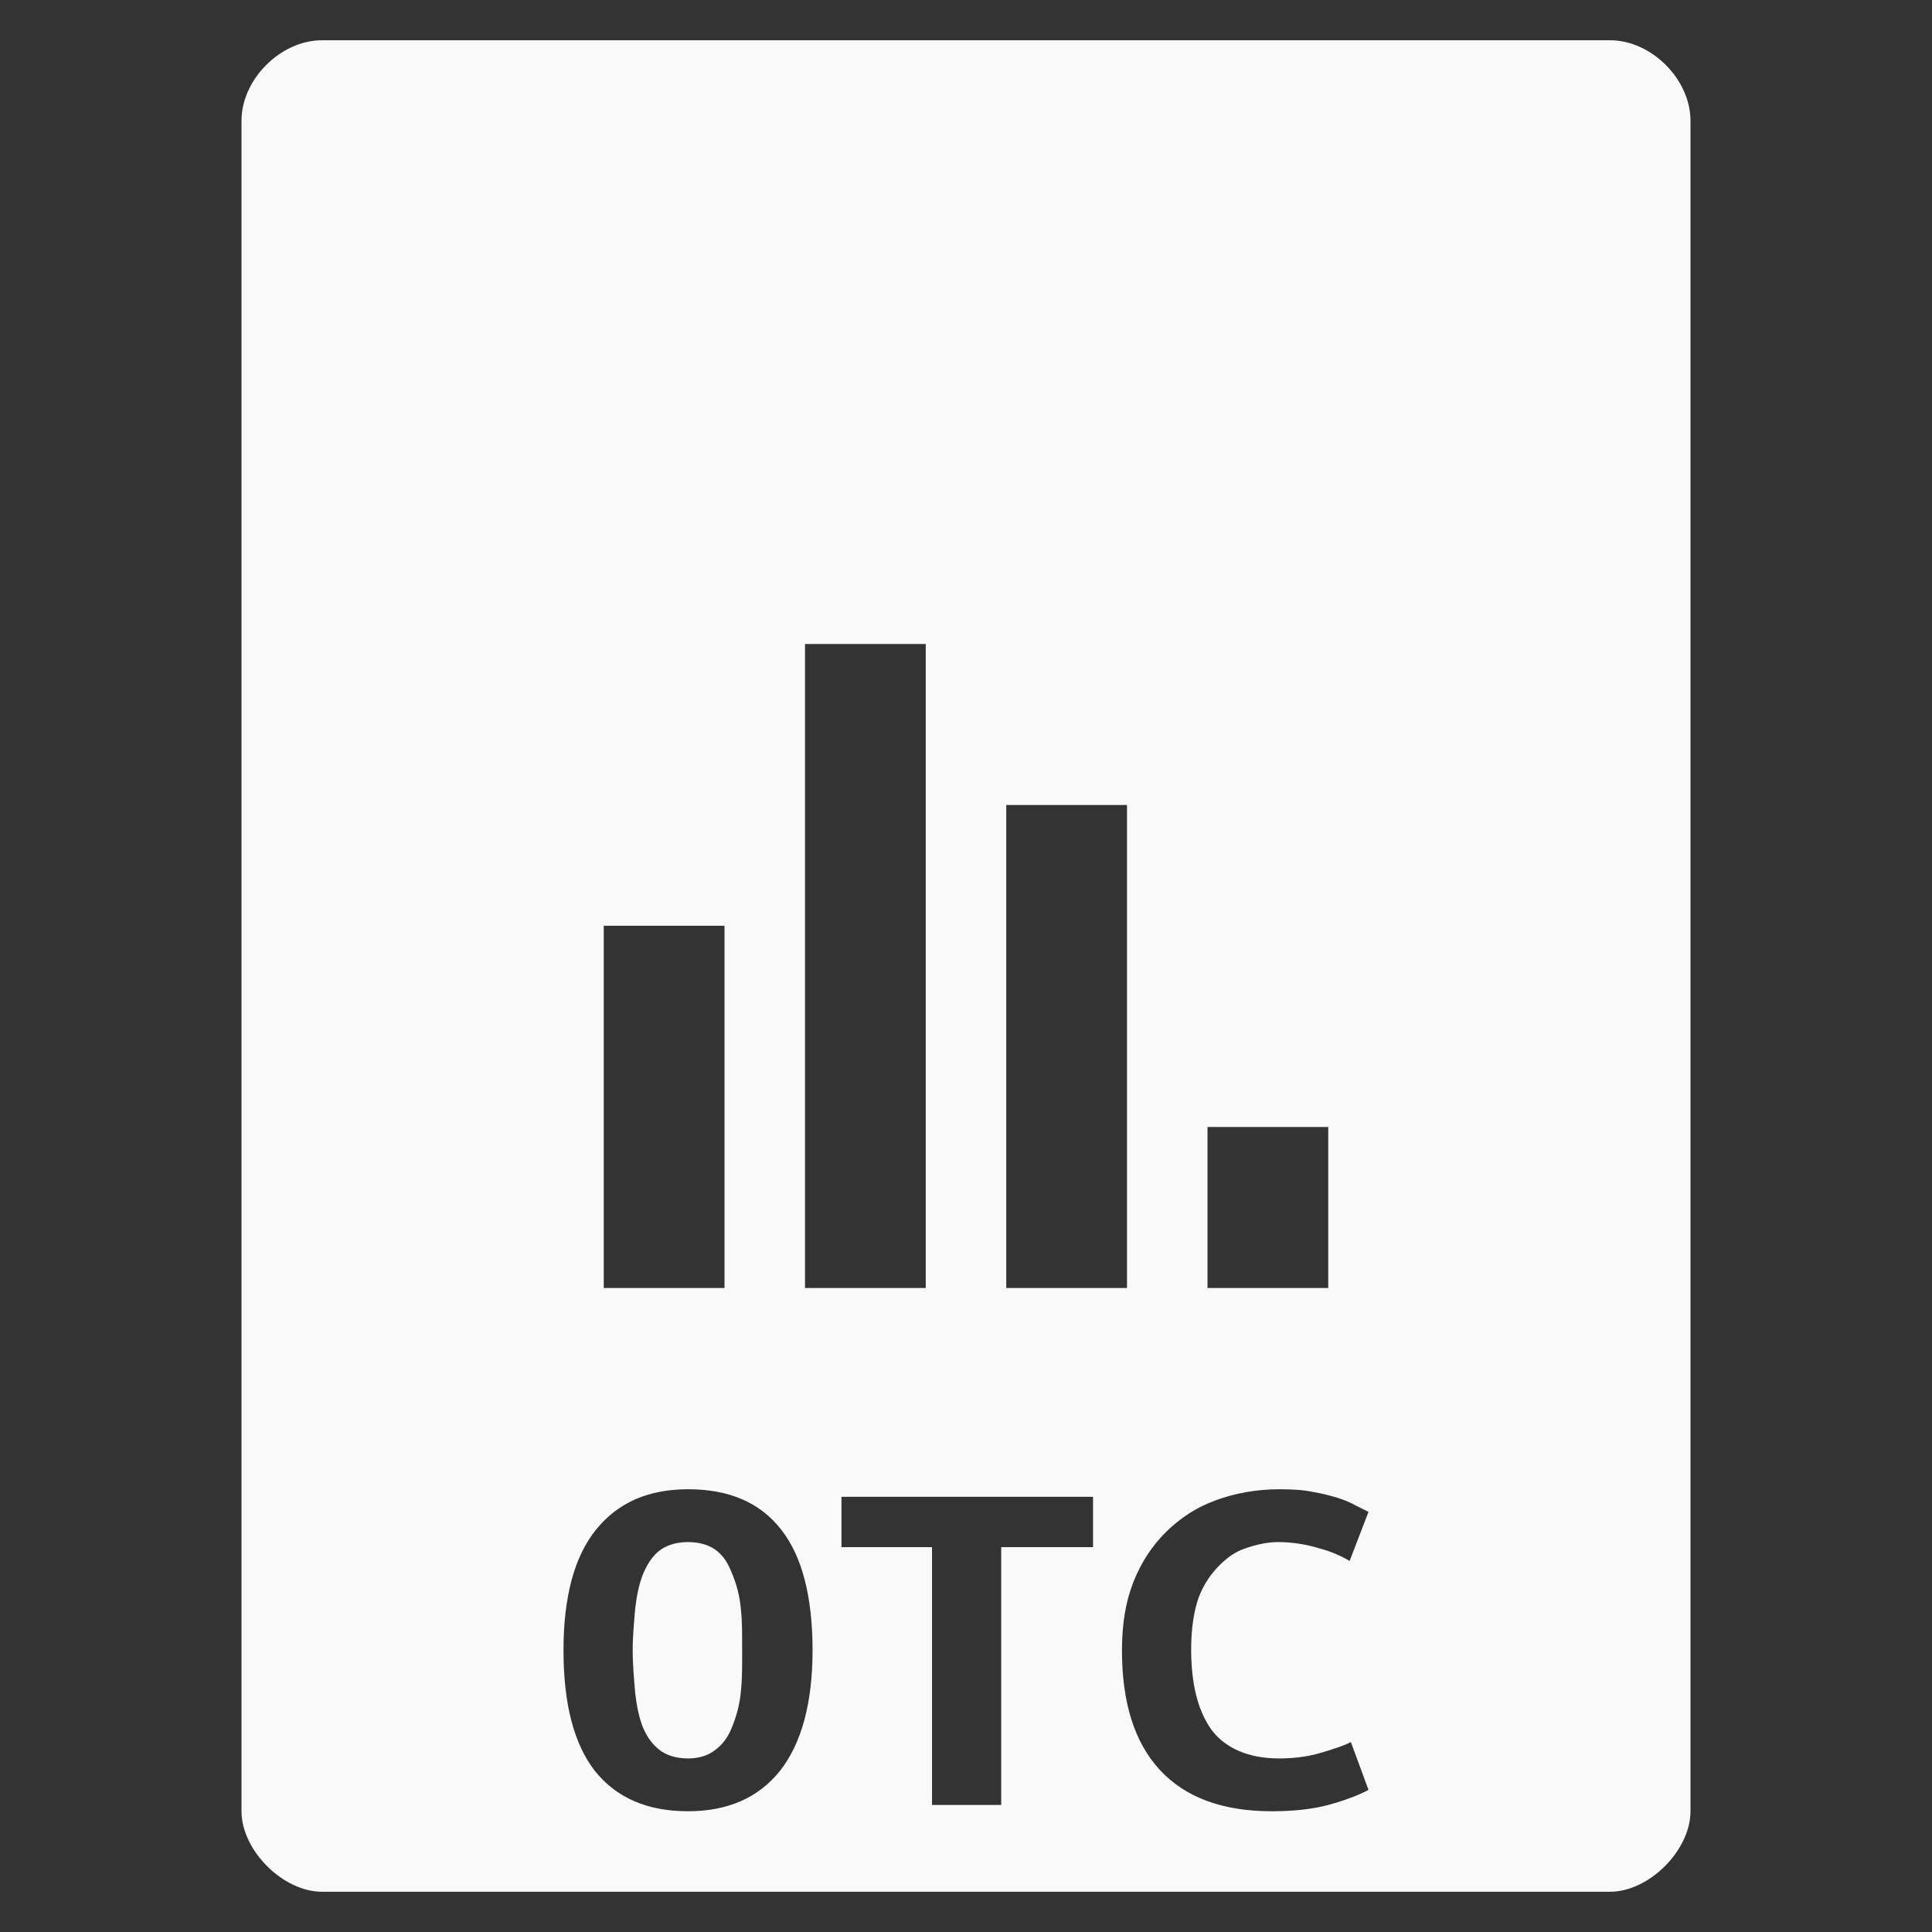 <?xml version="1.0" encoding="UTF-8" standalone="no"?>
<svg
   xmlns:dc="http://purl.org/dc/elements/1.1/"
   xmlns:cc="http://creativecommons.org/ns#"
   xmlns:rdf="http://www.w3.org/1999/02/22-rdf-syntax-ns#"
   xmlns:svg="http://www.w3.org/2000/svg"
   xmlns="http://www.w3.org/2000/svg"
   xmlns:sodipodi="http://sodipodi.sourceforge.net/DTD/sodipodi-0.dtd"
   xmlns:inkscape="http://www.inkscape.org/namespaces/inkscape"
   width="48"
   viewBox="0 0 48 48"
   height="48"
   id="svg3079"
   version="1.1"
   inkscape:version="0.48.4 r9939"
   sodipodi:docname="application-vnd.oasis.opendocument.chart-template.svg">
  <rect x="0" y="0" width="48" height="48" fill="#333333" stroke="none"/>
  <defs
     id="defs3107" />
  <sodipodi:namedview
     pagecolor="#f9f9f9"
     bordercolor="#f9f9f9"
     borderopacity="1"
     objecttolerance="10"
     gridtolerance="10"
     guidetolerance="10"
     inkscape:pageopacity="0"
     inkscape:pageshadow="2"
     inkscape:window-width="640"
     inkscape:window-height="480"
     id="namedview3105"
     showgrid="false"
     inkscape:zoom="4.9166667"
     inkscape:cx="24"
     inkscape:cy="24"
     inkscape:window-x="0"
     inkscape:window-y="0"
     inkscape:window-maximized="0"
     inkscape:current-layer="svg3079" />
  <path
     style="fill:#f9f9f9"
     d="M 8 1 C 6.971 1 6 1.971 6 3 L 6 14 L 6 45 C 6 45.971 7.029 47 8 47 L 40 47 C 40.971 47 42 45.971 42 45 L 42 14 L 42 3 C 42 1.971 41.029 1 40 1 L 29 1 L 19 1 L 8 1 z M 20 16 L 23 16 L 23 32 L 20 32 L 20 16 z M 25 20 L 28 20 L 28 32 L 25 32 L 25 20 z M 15 23 L 18 23 L 18 32 L 15 32 L 15 23 z M 30 28 L 33 28 L 33 32 L 30 32 L 30 28 z M 17.094 37 C 18.102 37 18.879 37.323 19.406 38 C 19.933 38.669 20.187 39.679 20.188 41 C 20.187 42.321 19.911 43.323 19.375 44 C 18.839 44.669 18.074 45 17.094 45 C 16.086 45 15.318 44.669 14.781 44 C 14.254 43.323 14 42.321 14 41 C 14 39.679 14.267 38.669 14.812 38 C 15.358 37.323 16.123 37 17.094 37 z M 31.781 37 C 32.086 37 32.353 37.013 32.594 37.062 C 32.843 37.104 33.065 37.161 33.25 37.219 C 33.435 37.277 33.567 37.34 33.688 37.406 L 34 37.562 L 33.531 38.781 C 33.319 38.657 33.086 38.551 32.781 38.469 C 32.485 38.378 32.138 38.313 31.75 38.312 C 31.482 38.313 31.196 38.378 30.938 38.469 C 30.688 38.551 30.485 38.7 30.281 38.906 C 30.087 39.104 29.911 39.349 29.781 39.688 C 29.661 40.026 29.594 40.465 29.594 40.969 C 29.594 41.844 29.761 42.498 30.094 42.969 C 30.436 43.431 31.014 43.688 31.781 43.688 C 32.225 43.688 32.588 43.622 32.875 43.531 C 33.171 43.44 33.387 43.372 33.562 43.281 L 34 44.469 C 33.76 44.601 33.416 44.728 33 44.844 C 32.593 44.951 32.13 45 31.594 45 C 30.382 45 29.451 44.662 28.812 43.969 C 28.174 43.275 27.875 42.28 27.875 41 C 27.875 40.364 27.962 39.808 28.156 39.312 C 28.35 38.817 28.627 38.401 28.969 38.062 C 29.32 37.716 29.716 37.455 30.188 37.281 C 30.668 37.1 31.217 37 31.781 37 z M 20.906 37.188 L 27.156 37.188 L 27.156 38.438 L 24.875 38.438 L 24.875 44.844 L 23.156 44.844 L 23.156 38.438 L 20.906 38.438 L 20.906 37.188 z M 17.094 38.312 C 16.798 38.313 16.551 38.391 16.375 38.531 C 16.199 38.672 16.07 38.877 15.969 39.125 C 15.876 39.364 15.818 39.647 15.781 39.969 C 15.754 40.291 15.719 40.628 15.719 41 C 15.719 41.372 15.754 41.732 15.781 42.062 C 15.818 42.384 15.876 42.667 15.969 42.906 C 16.07 43.146 16.199 43.328 16.375 43.469 C 16.551 43.609 16.798 43.688 17.094 43.688 C 17.38 43.688 17.606 43.609 17.781 43.469 C 17.966 43.328 18.095 43.146 18.188 42.906 C 18.289 42.659 18.379 42.353 18.406 42.031 C 18.443 41.709 18.438 41.372 18.438 41 C 18.437 40.628 18.443 40.291 18.406 39.969 C 18.378 39.639 18.289 39.333 18.188 39.094 C 18.095 38.854 17.988 38.672 17.812 38.531 C 17.637 38.391 17.39 38.313 17.094 38.312 z "
     id="path3081" />
</svg>
